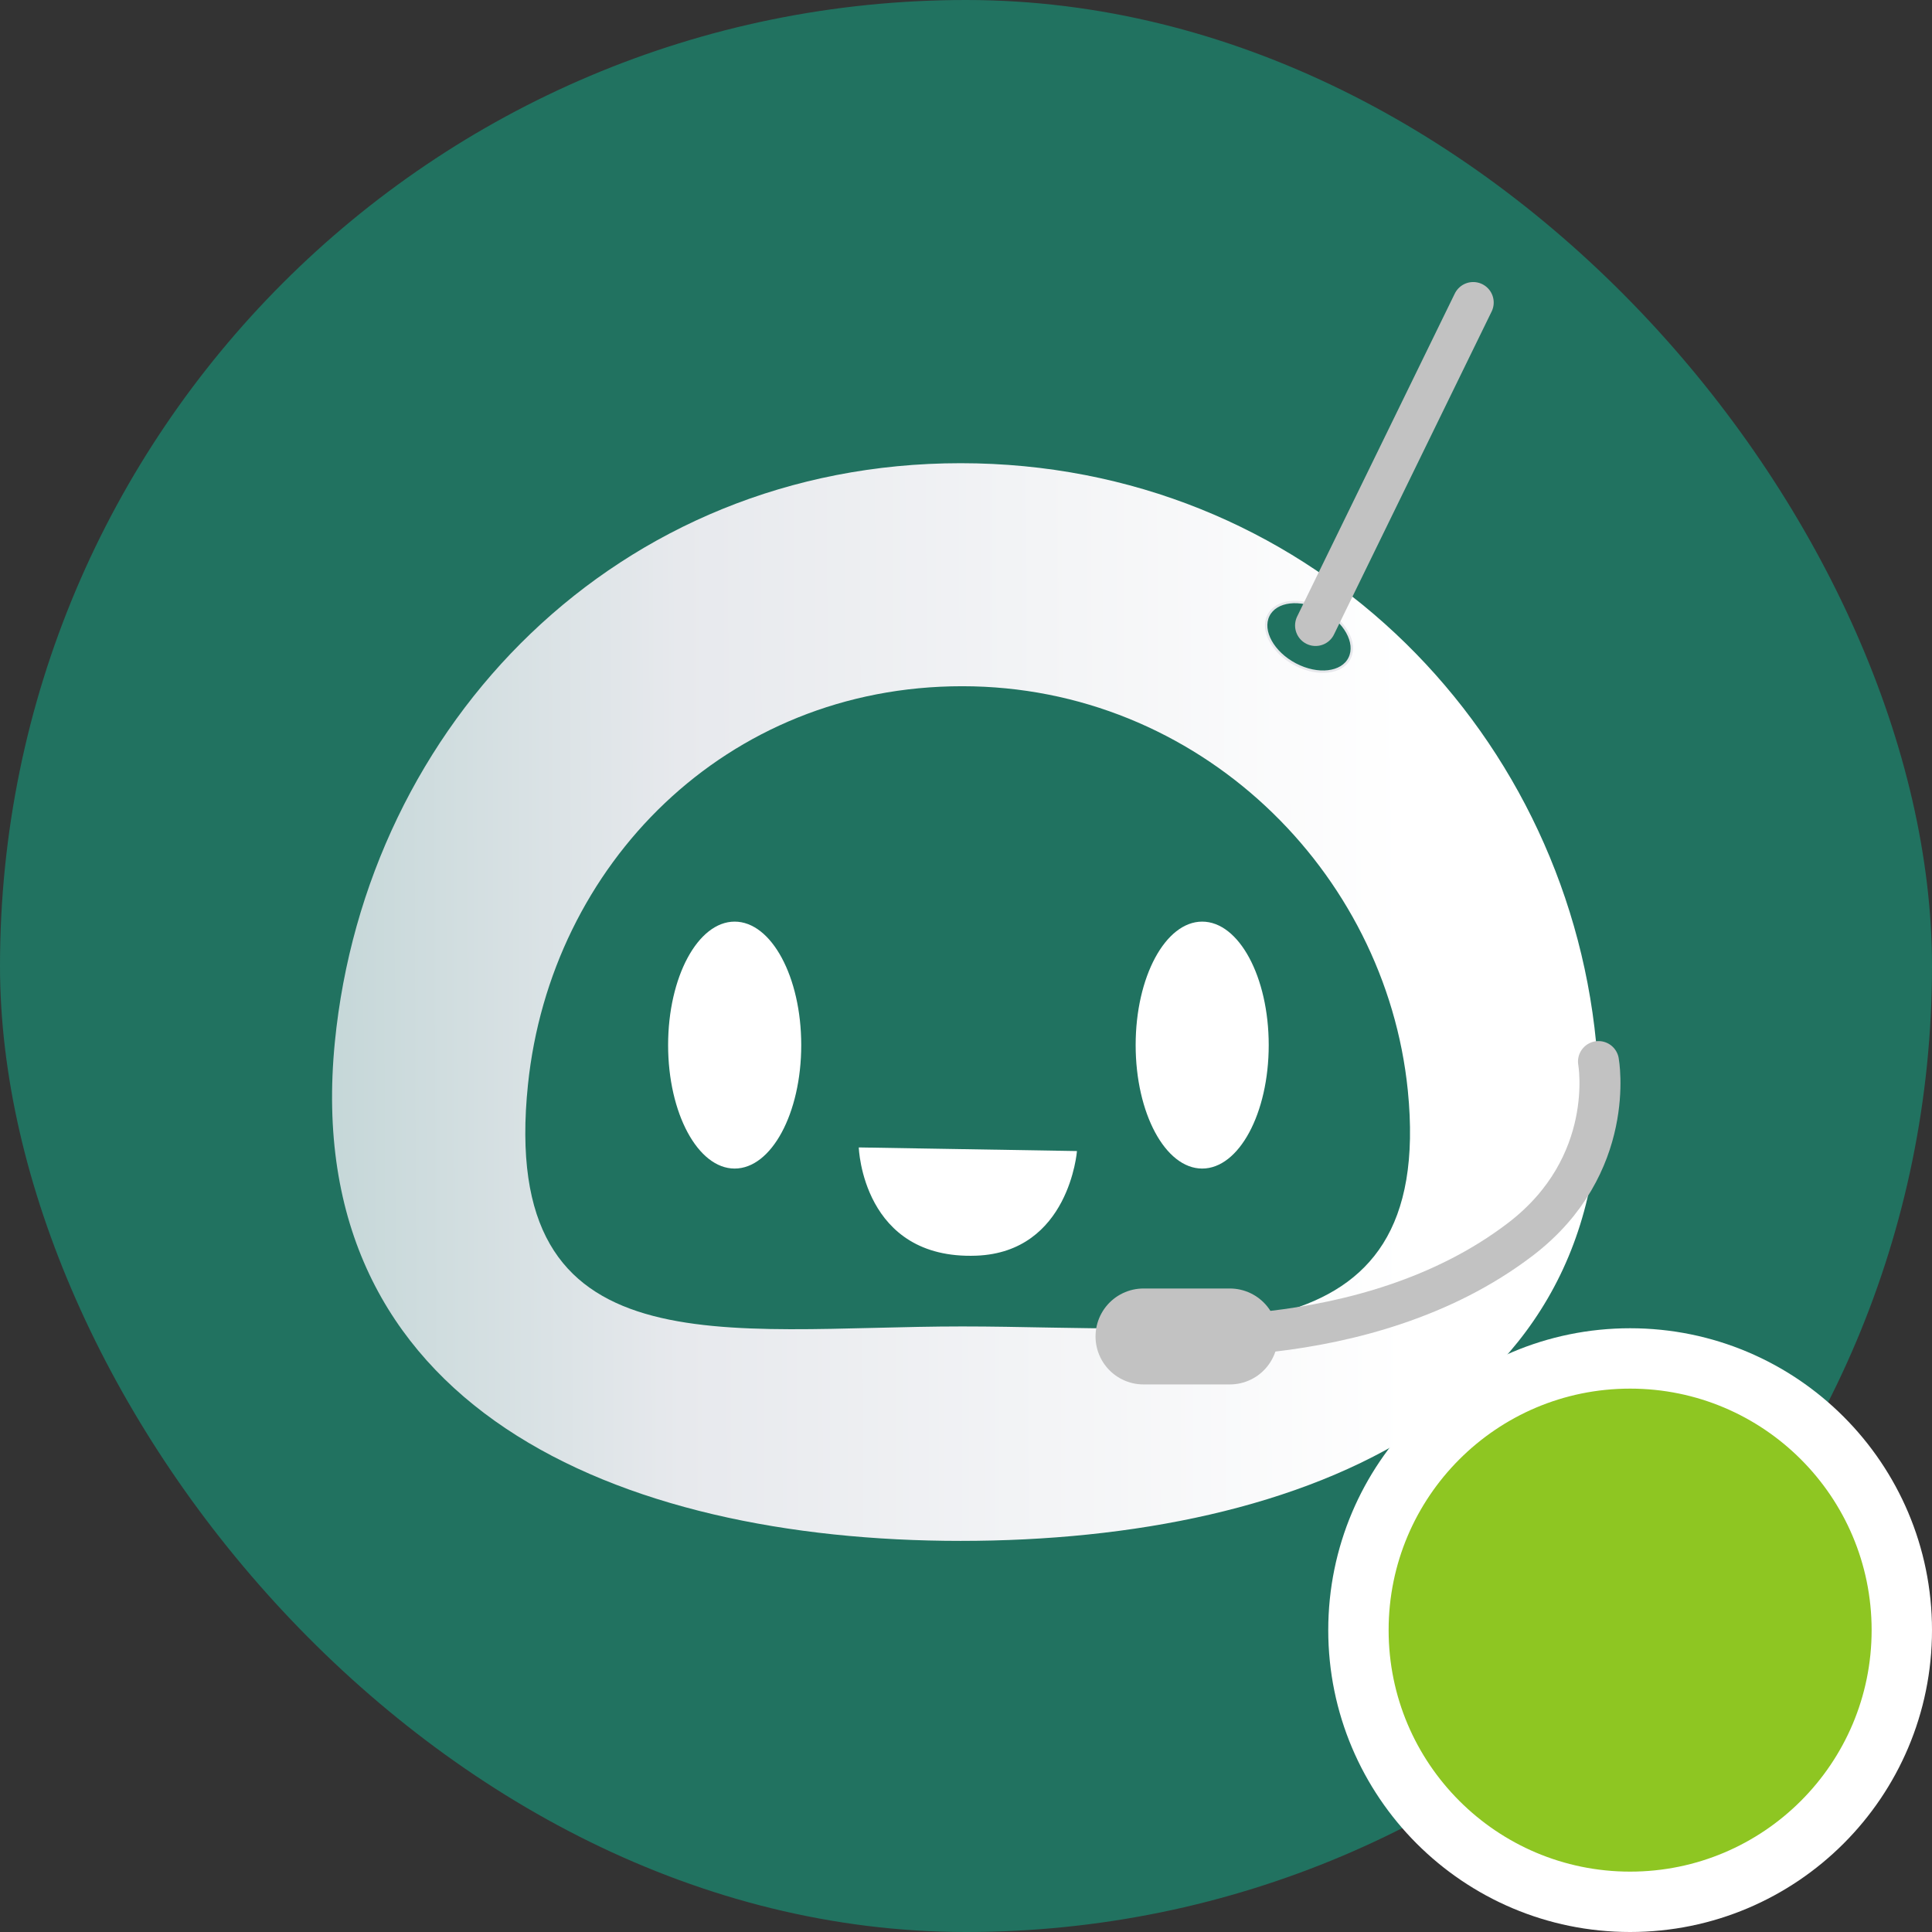 <svg width="32" height="32" viewBox="0 0 32 32" fill="none" xmlns="http://www.w3.org/2000/svg">
<rect x="0" y="0" width="32" height="32" fill="#333333" stroke="none"/>
<g clip-path="url(#clip0_1161_11696)">
<rect width="32" height="32" rx="16" fill="#217260"/>
</g>
<circle cx="27" cy="27" r="4.5" fill="#8EC622" stroke="white"/>
<path d="M15.911 7.672C21.592 7.672 25.919 11.991 26.436 17.262C27.031 23.346 21.592 25.522 15.911 25.522C10.231 25.522 4.95 23.306 5.546 17.262C6.065 11.992 10.231 7.672 15.911 7.672Z" fill="url(#paint0_linear_1161_11696)"/>
<path d="M21.906 10.091C22.277 10.285 22.478 10.648 22.354 10.9C22.23 11.153 21.827 11.2 21.456 11.005C21.085 10.811 20.884 10.448 21.008 10.196C21.132 9.943 21.534 9.896 21.906 10.091Z" fill="#207260"/>
<path d="M21.906 10.091C22.277 10.285 22.478 10.648 22.354 10.9C22.23 11.153 21.827 11.2 21.456 11.005C21.085 10.811 20.884 10.448 21.008 10.196C21.132 9.943 21.534 9.896 21.906 10.091Z" stroke="#E7E8EC" stroke-width="0.04"/>
<path d="M21.79 10.36L24.401 5.011" stroke="#C2C2C2" stroke-width="0.679" stroke-linecap="round"/>
<path d="M15.937 11.366C19.857 11.366 22.952 14.428 23.318 18.063C23.776 22.621 19.854 21.97 15.935 21.97C12.015 21.97 8.248 22.742 8.745 17.962C9.123 14.328 12.017 11.366 15.937 11.366Z" fill="#207260"/>
<path d="M12.168 15.265C12.777 15.265 13.271 16.181 13.271 17.31C13.271 18.44 12.777 19.355 12.168 19.355C11.56 19.355 11.066 18.44 11.066 17.31C11.066 16.181 11.56 15.265 12.168 15.265Z" fill="white"/>
<path d="M19.912 15.265C20.521 15.265 21.014 16.181 21.014 17.31C21.014 18.44 20.521 19.355 19.912 19.355C19.303 19.355 18.81 18.44 18.81 17.31C18.81 16.181 19.303 15.265 19.912 15.265Z" fill="white"/>
<path d="M14.224 19.005C14.224 19.005 14.283 20.868 16.17 20.798C17.709 20.74 17.838 19.065 17.838 19.065L14.224 19.005Z" fill="white"/>
<path d="M26.476 17.583C26.476 17.583 26.788 19.299 25.185 20.525C22.604 22.499 18.891 22.096 18.891 22.096" stroke="#C2C2C2" stroke-width="0.679" stroke-linecap="round"/>
<path d="M20.37 22.136H18.94" stroke="#C2C2C2" stroke-width="1.589" stroke-linecap="round"/>
<defs>
<linearGradient id="paint0_linear_1161_11696" x1="-0.768" y1="17.503" x2="23.298" y2="17.425" gradientUnits="userSpaceOnUse">
<stop stop-color="#A1C4C2"/>
<stop offset="0.5" stop-color="#E7E9ED"/>
<stop offset="1" stop-color="white"/>
</linearGradient>
<clipPath id="clip0_1161_11696">
<rect width="32" height="32" fill="white"/>
</clipPath>
</defs>
</svg>
